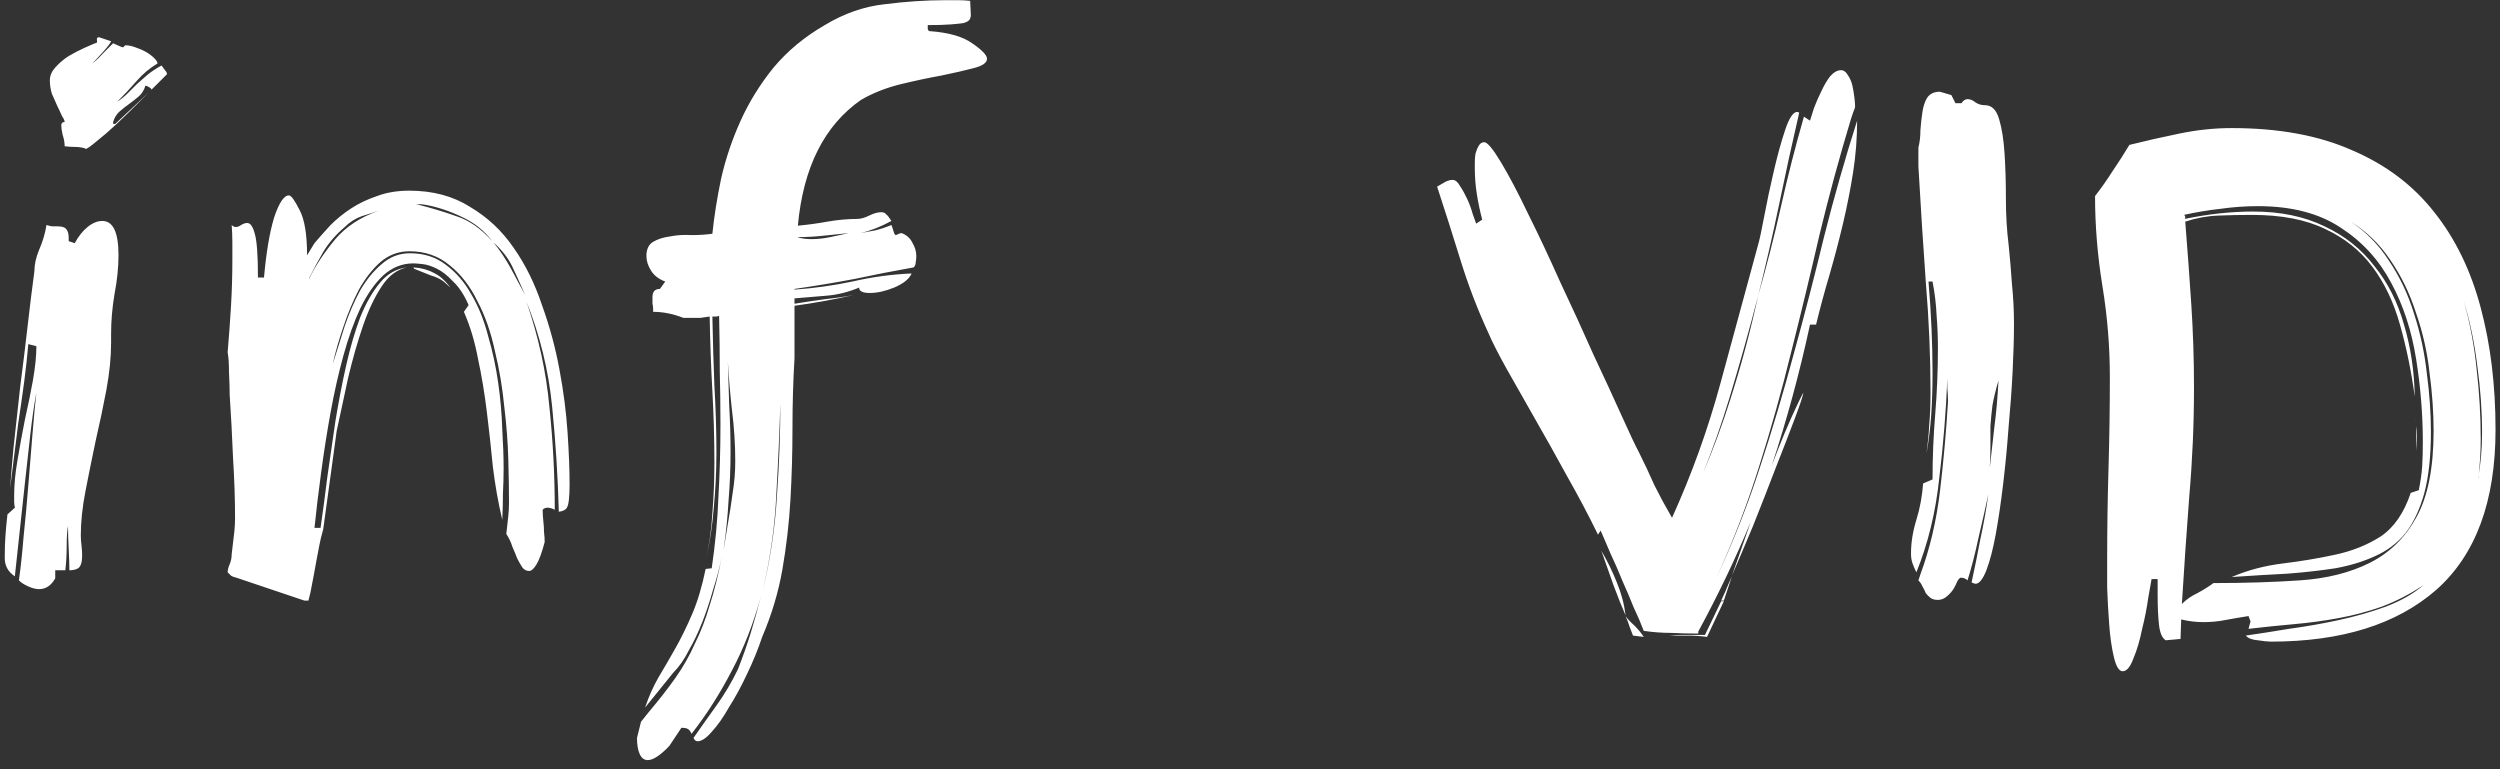 <svg width="260" height="80" viewBox="0 0 260 80" fill="none" xmlns="http://www.w3.org/2000/svg">
<rect x="0" y="0" width="260" height="80" fill="#333333" stroke="none"/>
<path d="M1.964 60.36C2.15 59.053 2.314 57.537 2.454 55.81C2.64 54.037 2.804 52.263 2.944 50.49C3.084 48.717 3.224 46.99 3.364 45.31C3.504 43.583 3.644 42.09 3.784 40.83C3.55 42.09 3.34 43.537 3.154 45.17C2.967 46.803 2.78 48.483 2.594 50.21C2.407 51.937 2.22 53.663 2.034 55.39C1.847 57.07 1.684 58.587 1.544 59.94C0.844 59.473 0.494 58.843 0.494 58.05C0.494 57.117 0.517 56.347 0.564 55.74C0.61 55.087 0.68 54.34 0.774 53.5L1.544 52.8C1.497 52.567 1.474 52.357 1.474 52.17V51.47C1.474 50.397 1.59 49.183 1.824 47.83C2.057 46.43 2.314 45.03 2.594 43.63C2.92 42.183 3.2 40.807 3.434 39.5C3.667 38.147 3.784 36.98 3.784 36L2.944 35.79C2.85 36.91 2.71 38.193 2.524 39.64C2.337 41.04 2.127 42.51 1.894 44.05C1.707 45.543 1.52 47.037 1.334 48.53C1.24 49.323 1.147 50.07 1.054 50.77C1.147 49.463 1.264 48.063 1.404 46.57C1.637 44.423 1.87 42.3 2.104 40.2C2.384 38.053 2.64 35.953 2.874 33.9C3.107 31.847 3.34 29.957 3.574 28.23C3.574 27.53 3.737 26.783 4.064 25.99C4.437 25.15 4.694 24.287 4.834 23.4C5.114 23.493 5.347 23.54 5.534 23.54H6.024C6.49 23.54 6.794 23.657 6.934 23.89C7.074 24.077 7.144 24.357 7.144 24.73V25.08L7.774 25.29C8.147 24.59 8.59 24.03 9.104 23.61C9.617 23.19 10.13 22.98 10.644 22.98C11.764 22.98 12.324 24.17 12.324 26.55C12.324 27.81 12.184 29.163 11.904 30.61C11.67 32.01 11.554 33.387 11.554 34.74V35.65C11.554 37.143 11.39 38.777 11.064 40.55C10.737 42.277 10.364 44.05 9.944 45.87C9.57 47.643 9.22 49.37 8.894 51.05C8.567 52.73 8.404 54.27 8.404 55.67C8.404 55.997 8.427 56.347 8.474 56.72C8.52 57.093 8.544 57.443 8.544 57.77C8.544 58.47 8.404 58.913 8.124 59.1C7.89 59.24 7.587 59.31 7.214 59.31C7.214 58.703 7.19 57.957 7.144 57.07C7.097 56.183 7.074 55.39 7.074 54.69C6.98 55.203 6.934 55.903 6.934 56.79C6.934 57.677 6.887 58.517 6.794 59.31H5.744V60.15C5.324 60.897 4.764 61.27 4.064 61.27C3.737 61.27 3.364 61.177 2.944 60.99C2.524 60.803 2.197 60.593 1.964 60.36ZM16.384 6.6C15.59 7.067 14.867 7.673 14.214 8.42C13.56 9.167 12.884 9.89 12.184 10.59C12.604 10.31 12.977 10.007 13.304 9.68C13.63 9.353 13.957 9.027 14.284 8.7C14.657 8.373 15.03 8.047 15.404 7.72C15.824 7.393 16.29 7.09 16.804 6.81C16.944 6.997 17.06 7.16 17.154 7.3C17.294 7.44 17.364 7.58 17.364 7.72L15.754 9.33C15.754 9.237 15.66 9.143 15.474 9.05C15.334 8.957 15.217 8.91 15.124 8.91C14.984 9.377 14.75 9.75 14.424 10.03C14.097 10.31 13.77 10.567 13.444 10.8C13.117 11.033 12.79 11.29 12.464 11.57C12.137 11.85 11.904 12.223 11.764 12.69V12.83C11.764 12.877 11.834 12.9 11.974 12.9L15.474 9.61L14.144 10.94C13.49 11.593 12.79 12.27 12.044 12.97C11.344 13.623 10.667 14.207 10.014 14.72C9.407 15.233 9.034 15.49 8.894 15.49L8.824 15.42C8.497 15.327 8.147 15.28 7.774 15.28C7.447 15.28 7.097 15.257 6.724 15.21C6.724 14.837 6.654 14.44 6.514 14.02C6.42 13.6 6.374 13.273 6.374 13.04C6.374 12.807 6.49 12.69 6.724 12.69C6.724 12.55 6.63 12.34 6.444 12.06C6.304 11.733 6.14 11.383 5.954 11.01C5.767 10.59 5.58 10.17 5.394 9.75C5.254 9.283 5.184 8.817 5.184 8.35C5.184 7.883 5.37 7.44 5.744 7.02C6.164 6.553 6.63 6.157 7.144 5.83C7.704 5.503 8.24 5.223 8.754 4.99C9.267 4.757 9.64 4.593 9.874 4.5C10.06 4.5 10.13 4.407 10.084 4.22C10.037 3.987 10.107 3.87 10.294 3.87L11.554 4.29C11.46 4.523 11.157 4.92 10.644 5.48C10.177 5.993 9.827 6.367 9.594 6.6C9.92 6.367 10.294 6.017 10.714 5.55C11.18 5.083 11.53 4.733 11.764 4.5C11.997 4.593 12.207 4.687 12.394 4.78C12.58 4.873 12.72 4.92 12.814 4.92L13.024 4.71C13.35 4.71 13.7 4.78 14.074 4.92C14.494 5.06 14.867 5.223 15.194 5.41C15.52 5.597 15.8 5.807 16.034 6.04C16.267 6.273 16.384 6.46 16.384 6.6ZM0.914 52.45C0.96 51.937 1.007 51.423 1.054 50.91C1.007 51.47 0.96 51.983 0.914 52.45ZM23.676 59.52C23.676 59.287 23.746 59.007 23.886 58.68C24.026 58.353 24.096 58.003 24.096 57.63C24.236 56.51 24.329 55.717 24.376 55.25C24.422 54.737 24.446 54.293 24.446 53.92C24.446 51.96 24.376 49.86 24.236 47.62C24.142 45.333 24.026 43.14 23.886 41.04C23.886 40.387 23.862 39.617 23.816 38.73C23.816 37.843 23.769 37.143 23.676 36.63C23.816 34.997 23.932 33.387 24.026 31.8C24.119 30.213 24.166 28.603 24.166 26.97V25.22C24.166 24.613 24.142 24.007 24.096 23.4C24.236 23.54 24.376 23.61 24.516 23.61C24.702 23.61 24.889 23.54 25.076 23.4C25.309 23.26 25.519 23.19 25.706 23.19C26.032 23.19 26.289 23.54 26.476 24.24C26.709 24.94 26.826 26.48 26.826 28.86H27.456C27.689 26.247 28.039 24.17 28.506 22.63C29.019 21.09 29.532 20.32 30.046 20.32C30.279 20.32 30.652 20.833 31.166 21.86C31.679 22.84 31.936 24.403 31.936 26.55L32.706 25.29C33.219 24.683 33.779 24.053 34.386 23.4C35.039 22.747 35.762 22.163 36.556 21.65C37.349 21.137 38.236 20.717 39.216 20.39C40.196 20.017 41.316 19.83 42.576 19.83C45.002 19.83 47.102 20.39 48.876 21.51C50.696 22.583 52.212 24.007 53.426 25.78C54.639 27.507 55.619 29.49 56.366 31.73C57.159 33.923 57.766 36.163 58.186 38.45C58.606 40.69 58.886 42.86 59.026 44.96C59.166 47.06 59.236 48.857 59.236 50.35C59.236 51.703 59.142 52.52 58.956 52.8C58.816 53.033 58.536 53.173 58.116 53.22C58.022 49.627 57.789 45.963 57.416 42.23C57.042 38.497 56.156 34.88 54.756 31.38C56.016 35.067 56.809 38.707 57.136 42.3C57.509 45.847 57.696 49.417 57.696 53.01C57.416 52.87 57.159 52.8 56.926 52.8C56.739 52.8 56.576 52.87 56.436 53.01C56.436 53.383 56.459 53.78 56.506 54.2C56.552 54.573 56.576 54.947 56.576 55.32C56.622 55.693 56.646 56.043 56.646 56.37C56.366 57.443 56.086 58.213 55.806 58.68C55.526 59.147 55.269 59.38 55.036 59.38C54.756 59.38 54.522 59.263 54.336 59.03C54.149 58.75 53.962 58.423 53.776 58.05C53.636 57.677 53.472 57.28 53.286 56.86C53.146 56.393 52.936 55.95 52.656 55.53C52.749 54.737 52.819 54.107 52.866 53.64C52.912 53.127 52.936 52.707 52.936 52.38C52.936 51.12 52.912 49.603 52.866 47.83C52.819 46.057 52.679 44.213 52.446 42.3C52.259 40.34 51.932 38.403 51.466 36.49C51.046 34.53 50.439 32.803 49.646 31.31C48.899 29.77 47.942 28.533 46.776 27.6C45.609 26.62 44.209 26.13 42.576 26.13C41.456 26.13 40.452 26.503 39.566 27.25C38.726 27.997 37.979 28.953 37.326 30.12C36.719 31.287 36.182 32.57 35.716 33.97C35.249 35.323 34.876 36.63 34.596 37.89C35.016 36.583 35.436 35.253 35.856 33.9C36.322 32.547 36.859 31.31 37.466 30.19C38.119 29.07 38.866 28.16 39.706 27.46C40.546 26.713 41.526 26.34 42.646 26.34C44.092 26.34 45.329 26.737 46.356 27.53C47.429 28.323 48.316 29.35 49.016 30.61C49.762 31.87 50.346 33.317 50.766 34.95C51.232 36.537 51.582 38.17 51.816 39.85C52.049 41.483 52.189 43.093 52.236 44.68C52.329 46.22 52.376 47.55 52.376 48.67C52.376 49.557 52.352 50.443 52.306 51.33C52.306 52.217 52.282 53.127 52.236 54.06C51.816 52.287 51.489 50.443 51.256 48.53C51.069 46.57 50.859 44.657 50.626 42.79C50.392 40.877 50.089 39.057 49.716 37.33C49.389 35.557 48.899 33.923 48.246 32.43L48.736 31.73C48.269 30.657 47.732 29.84 47.126 29.28C46.566 28.673 46.006 28.23 45.446 27.95C44.886 27.67 44.372 27.507 43.906 27.46C43.439 27.413 43.136 27.39 42.996 27.39C41.829 27.39 40.779 27.81 39.846 28.65C38.959 29.49 38.166 30.633 37.466 32.08C36.812 33.48 36.229 35.113 35.716 36.98C35.202 38.847 34.759 40.807 34.386 42.86C34.012 44.913 33.686 46.99 33.406 49.09C33.126 51.143 32.892 53.08 32.706 54.9H33.336C33.569 53.313 33.802 51.563 34.036 49.65C34.316 47.737 34.596 45.8 34.876 43.84C35.202 41.833 35.576 39.897 35.996 38.03C36.416 36.163 36.906 34.483 37.466 32.99C38.072 31.497 38.772 30.283 39.566 29.35C40.312 28.463 41.222 27.95 42.296 27.81C41.269 28.043 40.406 28.697 39.706 29.77C38.959 30.89 38.306 32.267 37.746 33.9C37.186 35.533 36.672 37.33 36.206 39.29C35.786 41.203 35.389 43.047 35.016 44.82L33.616 55.04C33.429 55.693 33.289 56.277 33.196 56.79L32.916 58.26C32.822 58.727 32.729 59.24 32.636 59.8C32.542 60.313 32.426 60.92 32.286 61.62L32.076 62.46H31.656L24.586 60.08C24.352 60.033 24.166 59.963 24.026 59.87C23.932 59.777 23.816 59.66 23.676 59.52ZM35.856 23.61C34.922 24.403 34.176 25.267 33.616 26.2C33.102 27.087 32.612 27.997 32.146 28.93V29C32.799 27.647 33.709 26.27 34.876 24.87C35.996 23.563 37.489 22.583 39.356 21.93C38.749 22.117 38.166 22.303 37.606 22.49C36.952 22.723 36.369 23.097 35.856 23.61ZM44.256 21.3C44.022 21.253 43.696 21.23 43.276 21.23C44.769 21.603 46.169 22.023 47.476 22.49C48.782 22.91 50.019 23.773 51.186 25.08C50.392 24.007 49.342 23.167 48.036 22.56C46.776 21.953 45.516 21.533 44.256 21.3ZM46.146 29.28C45.772 29 45.329 28.79 44.816 28.65C44.349 28.463 43.766 28.23 43.066 27.95L42.996 27.81C43.789 27.857 44.489 28.043 45.096 28.37C45.702 28.65 46.286 29.163 46.846 29.91L46.146 29.28ZM51.326 25.22C51.979 26.013 52.586 26.923 53.146 27.95C53.706 28.977 54.196 29.887 54.616 30.68C54.149 29.607 53.706 28.627 53.286 27.74C52.866 26.853 52.212 26.013 51.326 25.22ZM95.017 27.81C92.917 28.183 90.887 28.58 88.927 29C86.967 29.373 84.867 29.723 82.627 30.05V30.12C84.634 29.98 86.64 29.7 88.647 29.28C90.654 28.813 92.707 28.533 94.807 28.44C94.574 29 93.967 29.49 92.987 29.91C92.054 30.283 91.214 30.47 90.467 30.47C89.72 30.47 89.347 30.283 89.347 29.91C88.227 30.377 87.107 30.657 85.987 30.75L82.627 31.03V31.59C83.747 31.403 84.844 31.24 85.917 31.1C86.85 31.007 87.807 30.867 88.787 30.68C86.734 31.147 84.68 31.52 82.627 31.8V37.26C82.487 39.64 82.417 42.067 82.417 44.54C82.417 47.013 82.347 49.487 82.207 51.96C82.067 54.387 81.787 56.813 81.367 59.24C80.947 61.62 80.247 63.953 79.267 66.24C78.847 67.5 78.334 68.76 77.727 70.02C77.12 71.327 76.49 72.493 75.837 73.52C75.23 74.593 74.624 75.457 74.017 76.11C73.457 76.763 72.967 77.09 72.547 77.09C72.36 77.09 72.22 76.973 72.127 76.74C72.874 75.667 73.667 74.547 74.507 73.38C75.347 72.213 76.094 70.953 76.747 69.6C77.26 68.293 77.704 67.033 78.077 65.82C78.45 64.607 78.8 63.347 79.127 62.04C78.38 64.793 77.377 67.36 76.117 69.74C74.857 72.167 73.457 74.36 71.917 76.32C71.824 76.087 71.707 75.923 71.567 75.83C71.427 75.737 71.194 75.69 70.867 75.69L69.607 77.58C68.674 78.56 67.927 79.05 67.367 79.05C66.994 79.05 66.714 78.84 66.527 78.42C66.34 78 66.247 77.44 66.247 76.74L66.667 75.06L67.507 74.01C68.534 72.797 69.444 71.63 70.237 70.51C71.03 69.39 71.707 68.2 72.267 66.94C72.874 65.727 73.387 64.397 73.807 62.95C74.274 61.503 74.694 59.823 75.067 57.91C74.834 59.03 74.53 60.173 74.157 61.34C73.83 62.507 73.457 63.627 73.037 64.7C72.617 65.773 72.15 66.753 71.637 67.64C71.17 68.573 70.634 69.343 70.027 69.95L67.087 73.59C67.46 72.47 67.927 71.42 68.487 70.44C69.047 69.507 69.63 68.503 70.237 67.43C70.844 66.357 71.427 65.167 71.987 63.86C72.547 62.553 73.014 60.99 73.387 59.17L74.017 59.1C74.39 56.58 74.624 54.107 74.717 51.68C74.857 49.207 74.927 46.687 74.927 44.12C74.927 42.3 74.904 40.457 74.857 38.59C74.857 36.723 74.834 34.81 74.787 32.85C74.694 32.897 74.577 32.92 74.437 32.92H74.087C74.134 35.393 74.204 37.797 74.297 40.13C74.437 42.463 74.507 44.773 74.507 47.06C74.507 49.02 74.414 50.957 74.227 52.87C74.087 54.69 73.807 56.51 73.387 58.33C73.76 56.697 73.994 55.04 74.087 53.36C74.227 51.633 74.297 49.883 74.297 48.11C74.297 45.683 74.227 43.21 74.087 40.69C73.947 38.17 73.854 35.58 73.807 32.92C73.527 32.967 73.2 33.013 72.827 33.06C72.454 33.06 71.87 33.06 71.077 33.06C70.004 32.64 68.954 32.43 67.927 32.43V32.15C67.927 31.963 67.904 31.777 67.857 31.59C67.857 31.357 67.857 31.123 67.857 30.89C67.857 30.33 68.114 30.05 68.627 30.05L69.187 29.28C68.534 29.047 68.044 28.673 67.717 28.16C67.39 27.647 67.227 27.133 67.227 26.62C67.227 25.92 67.46 25.43 67.927 25.15C68.394 24.87 68.977 24.683 69.677 24.59C70.377 24.45 71.124 24.403 71.917 24.45C72.71 24.45 73.434 24.403 74.087 24.31C74.274 22.49 74.577 20.577 74.997 18.57C75.464 16.517 76.14 14.51 77.027 12.55C77.914 10.59 79.057 8.747 80.457 7.02C81.904 5.293 83.677 3.823 85.777 2.61C87.784 1.397 89.86 0.673 92.007 0.44C94.2 0.16 96.3 0.02 98.307 0.02H99.637C100.057 0.02 100.477 0.043 100.897 0.09L100.967 1.56C100.967 1.747 100.92 1.91 100.827 2.05C100.734 2.19 100.524 2.307 100.197 2.4C99.917 2.447 99.474 2.493 98.867 2.54C98.26 2.587 97.467 2.61 96.487 2.61C96.487 2.703 96.487 2.843 96.487 3.03C96.534 3.17 96.604 3.24 96.697 3.24C98.657 3.38 100.127 3.8 101.107 4.5C102.134 5.2 102.647 5.737 102.647 6.11C102.647 6.53 102.18 6.857 101.247 7.09C100.36 7.323 99.24 7.58 97.887 7.86C96.58 8.093 95.157 8.397 93.617 8.77C92.124 9.143 90.77 9.68 89.557 10.38C85.73 13.04 83.537 17.403 82.977 23.47C84.004 23.377 85.03 23.237 86.057 23.05C87.13 22.863 88.157 22.77 89.137 22.77C89.51 22.77 89.93 22.653 90.397 22.42C90.864 22.187 91.284 22.07 91.657 22.07C91.89 22.07 92.054 22.14 92.147 22.28C92.287 22.373 92.474 22.607 92.707 22.98C91.587 23.587 90.514 24.007 89.487 24.24C89.954 24.147 90.467 24.053 91.027 23.96C91.587 23.82 92.147 23.633 92.707 23.4C92.8 23.633 92.87 23.843 92.917 24.03C92.964 24.217 93.034 24.357 93.127 24.45C93.174 24.45 93.244 24.427 93.337 24.38C93.524 24.287 93.664 24.24 93.757 24.24C94.27 24.427 94.644 24.753 94.877 25.22C95.157 25.687 95.297 26.153 95.297 26.62C95.297 26.853 95.274 27.087 95.227 27.32C95.227 27.507 95.157 27.67 95.017 27.81ZM75.697 54.48C75.884 53.453 76.047 52.403 76.187 51.33C76.374 50.21 76.467 49.09 76.467 47.97C76.467 46.197 76.35 44.4 76.117 42.58C75.93 40.9 75.79 39.243 75.697 37.61C75.744 39.15 75.79 40.667 75.837 42.16C75.93 43.793 75.977 45.403 75.977 46.99C75.977 48.717 75.907 50.42 75.767 52.1C75.674 53.733 75.51 55.367 75.277 57V57.07L75.697 54.48ZM80.737 51.4C80.597 54.62 80.13 57.957 79.337 61.41C80.13 58.097 80.62 54.783 80.807 51.47C81.04 48.25 81.157 45.077 81.157 41.95C81.064 45.077 80.924 48.227 80.737 51.4ZM82.907 24.66C83.327 24.8 83.817 24.87 84.377 24.87C85.03 24.87 85.684 24.8 86.337 24.66C87.037 24.52 87.69 24.38 88.297 24.24C87.364 24.333 86.454 24.427 85.567 24.52C84.727 24.613 83.84 24.66 82.907 24.66ZM89.347 30.54C89.16 30.587 88.997 30.633 88.857 30.68C88.997 30.633 89.16 30.587 89.347 30.54ZM187.54 40.83C187.54 41.063 187.26 41.927 186.7 43.42C186.14 44.913 185.463 46.663 184.67 48.67C183.923 50.63 183.13 52.66 182.29 54.76C181.45 56.767 180.726 58.47 180.12 59.87L182.08 54.27C180.493 58.097 178.673 61.9 176.62 65.68V65.89C175.64 65.89 174.683 65.867 173.75 65.82C172.863 65.82 171.93 65.75 170.95 65.61C170.67 64.863 170.32 64.047 169.9 63.16C169.526 62.227 169.13 61.293 168.71 60.36C168.336 59.427 167.94 58.517 167.52 57.63C167.146 56.743 166.796 55.927 166.47 55.18L166.19 55.6C165.21 53.593 164.136 51.563 162.97 49.51C161.85 47.457 160.753 45.497 159.68 43.63C158.606 41.717 157.626 39.99 156.74 38.45C155.853 36.863 155.2 35.58 154.78 34.6C153.66 32.173 152.703 29.677 151.91 27.11C151.116 24.543 150.3 21.977 149.46 19.41C149.786 19.223 150.066 19.06 150.3 18.92C150.58 18.78 150.836 18.71 151.07 18.71C151.35 18.71 151.606 18.92 151.84 19.34C152.12 19.76 152.376 20.227 152.61 20.74C152.843 21.253 153.03 21.767 153.17 22.28C153.356 22.793 153.473 23.12 153.52 23.26L154.15 22.84C153.916 21.953 153.73 21.067 153.59 20.18C153.45 19.293 153.38 18.383 153.38 17.45V16.89C153.38 16.563 153.403 16.26 153.45 15.98C153.543 15.653 153.66 15.373 153.8 15.14C153.94 14.907 154.126 14.79 154.36 14.79C154.686 14.79 155.27 15.49 156.11 16.89C156.95 18.29 157.883 20.063 158.91 22.21C159.983 24.357 161.103 26.737 162.27 29.35C163.483 31.917 164.626 34.413 165.7 36.84C166.82 39.22 167.8 41.343 168.64 43.21C169.48 45.077 170.086 46.36 170.46 47.06C171.02 48.18 171.556 49.323 172.07 50.49C172.63 51.61 173.236 52.73 173.89 53.85C175.943 49.323 177.623 44.657 178.93 39.85L182.85 25.43C182.99 24.963 183.2 23.983 183.48 22.49C183.76 20.997 184.086 19.457 184.46 17.87C184.833 16.237 185.23 14.79 185.65 13.53C186.07 12.27 186.49 11.64 186.91 11.64L187.12 11.71C186.373 14.93 185.673 18.127 185.02 21.3C184.366 24.427 183.643 27.577 182.85 30.75C183.736 27.67 184.53 24.567 185.23 21.44C185.93 18.313 186.723 15.21 187.61 12.13L188.24 12.55C188.333 12.223 188.473 11.78 188.66 11.22C188.893 10.613 189.15 10.03 189.43 9.47C189.71 8.863 190.013 8.35 190.34 7.93C190.713 7.51 191.086 7.3 191.46 7.3C191.74 7.3 191.973 7.463 192.16 7.79C192.393 8.117 192.556 8.49 192.65 8.91C192.743 9.33 192.813 9.75 192.86 10.17C192.906 10.59 192.93 10.893 192.93 11.08C192.93 11.173 192.86 11.383 192.72 11.71C192.626 11.99 192.556 12.2 192.51 12.34C191.296 16.353 190.2 20.39 189.22 24.45C188.286 28.51 187.306 32.57 186.28 36.63C185.3 40.643 184.18 44.633 182.92 48.6C181.706 52.473 180.236 56.3 178.51 60.08C180.236 56.393 181.73 52.613 182.99 48.74C184.296 44.773 185.486 40.783 186.56 36.77C187.68 32.71 188.73 28.65 189.71 24.59C190.736 20.53 191.88 16.517 193.14 12.55C193.14 14.37 193 16.167 192.72 17.94C192.44 19.713 192.09 21.487 191.67 23.26C191.25 25.033 190.783 26.807 190.27 28.58C189.756 30.307 189.29 32.033 188.87 33.76H188.24C187.166 38.753 185.836 43.653 184.25 48.46C184.67 47.34 185.113 46.22 185.58 45.1C186.046 43.98 186.536 42.883 187.05 41.81L187.54 40.83ZM169.06 64C168.686 63.16 168.266 62.11 167.8 60.85C167.333 59.543 166.913 58.353 166.54 57.28C167.146 58.307 167.683 59.403 168.15 60.57C168.616 61.69 168.92 62.833 169.06 64ZM182.85 30.75C181.916 34.343 180.913 37.913 179.84 41.46C179.046 44.073 178.136 46.663 177.11 49.23C178.183 46.71 179.14 44.12 179.98 41.46C181.1 37.96 182.056 34.39 182.85 30.75ZM177.53 66.24C176.876 66.147 176.223 66.1 175.57 66.1H173.61C174.076 66.053 174.52 66.03 174.94 66.03H177.32L179 62.53H179.28L177.53 66.24ZM169.83 66.1C169.736 65.867 169.62 65.563 169.48 65.19C169.386 64.863 169.246 64.49 169.06 64.07C169.246 64.35 169.55 64.677 169.97 65.05C170.39 65.47 170.716 65.867 170.95 66.24L169.83 66.1ZM179.28 62.46H179C179.093 62.273 179.233 61.97 179.42 61.55C179.606 61.083 179.84 60.547 180.12 59.94L179.28 62.46ZM199.724 59.73C200.704 57.07 201.381 54.2 201.754 51.12C202.127 47.993 202.407 44.867 202.594 41.74C202.594 41.273 202.571 40.83 202.524 40.41C202.524 40.037 202.524 39.687 202.524 39.36C202.384 42.813 202.104 46.267 201.684 49.72C201.311 53.267 200.517 56.533 199.304 59.52C199.117 59.147 198.977 58.82 198.884 58.54C198.791 58.26 198.744 57.933 198.744 57.56C198.744 56.44 198.931 55.273 199.304 54.06C199.677 52.847 199.911 51.587 200.004 50.28L200.984 49.86C200.984 47.573 201.077 45.31 201.264 43.07C201.451 40.783 201.544 38.497 201.544 36.21C201.544 35.043 201.497 33.9 201.404 32.78C201.357 31.66 201.217 30.493 200.984 29.28H200.564C200.844 32.593 200.984 35.767 200.984 38.8C200.984 40.34 200.937 41.81 200.844 43.21C200.751 44.517 200.587 45.847 200.354 47.2C200.494 46.173 200.587 45.193 200.634 44.26C200.727 43.187 200.774 42.043 200.774 40.83C200.774 37.05 200.611 33.223 200.284 29.35C200.004 25.43 199.747 21.417 199.514 17.31V15.35C199.654 14.79 199.724 14.183 199.724 13.53C199.771 12.877 199.841 12.247 199.934 11.64C200.027 11.033 200.191 10.543 200.424 10.17C200.704 9.75 201.147 9.54 201.754 9.54L202.944 9.89L203.364 10.73H203.994C204.181 10.45 204.391 10.31 204.624 10.31C204.904 10.31 205.184 10.427 205.464 10.66C205.744 10.847 206.071 10.94 206.444 10.94C207.144 10.94 207.634 11.43 207.914 12.41C208.194 13.343 208.381 14.533 208.474 15.98C208.567 17.38 208.614 18.943 208.614 20.67C208.614 22.35 208.707 23.937 208.894 25.43C209.034 26.783 209.151 28.16 209.244 29.56C209.384 30.913 209.454 32.29 209.454 33.69C209.454 35.09 209.407 36.723 209.314 38.59C209.221 40.457 209.081 42.393 208.894 44.4C208.754 46.36 208.567 48.32 208.334 50.28C208.101 52.24 207.844 53.99 207.564 55.53C207.284 57.07 206.957 58.33 206.584 59.31C206.211 60.243 205.837 60.71 205.464 60.71C205.371 60.71 205.231 60.663 205.044 60.57C205.371 59.077 205.674 57.583 205.954 56.09C206.281 54.597 206.561 53.033 206.794 51.4C206.467 52.893 206.117 54.433 205.744 56.02C205.417 57.56 205.044 59.007 204.624 60.36C204.437 60.173 204.204 60.08 203.924 60.08C203.831 60.08 203.714 60.197 203.574 60.43C203.481 60.663 203.341 60.943 203.154 61.27C202.967 61.55 202.734 61.807 202.454 62.04C202.174 62.273 201.871 62.39 201.544 62.39C201.217 62.39 200.961 62.32 200.774 62.18C200.587 62.04 200.424 61.877 200.284 61.69C200.191 61.457 200.074 61.223 199.934 60.99C199.841 60.757 199.701 60.547 199.514 60.36L199.724 59.73ZM207.844 39.57C207.564 40.503 207.354 41.367 207.214 42.16C207.121 42.907 207.051 43.63 207.004 44.33C207.004 45.03 207.004 45.753 207.004 46.5C207.004 47.153 206.981 47.877 206.934 48.67C207.121 47.083 207.284 45.637 207.424 44.33C207.611 42.93 207.751 41.343 207.844 39.57ZM200.354 47.48C200.354 47.387 200.354 47.293 200.354 47.2C200.354 47.293 200.354 47.387 200.354 47.48ZM225.235 66.59C224.861 66.357 224.628 65.82 224.535 64.98C224.441 64.14 224.395 63.113 224.395 61.9V60.22H223.765C223.718 60.5 223.601 61.153 223.415 62.18C223.275 63.207 223.065 64.28 222.785 65.4C222.551 66.567 222.248 67.593 221.875 68.48C221.548 69.367 221.175 69.81 220.755 69.81C220.381 69.81 220.078 69.32 219.845 68.34C219.611 67.36 219.448 66.217 219.355 64.91C219.261 63.65 219.191 62.39 219.145 61.13C219.145 59.823 219.145 58.867 219.145 58.26C219.145 55.04 219.191 51.867 219.285 48.74C219.378 45.567 219.425 42.393 219.425 39.22C219.425 36.047 219.168 32.897 218.655 29.77C218.141 26.597 217.885 23.47 217.885 20.39C218.538 19.55 219.145 18.687 219.705 17.8C220.311 16.913 220.895 16.003 221.455 15.07C223.135 14.65 224.885 14.253 226.705 13.88C228.525 13.507 230.321 13.32 232.095 13.32C236.995 13.32 241.171 14.09 244.625 15.63C248.125 17.123 250.971 19.27 253.165 22.07C255.358 24.823 256.968 28.137 257.995 32.01C259.021 35.837 259.535 40.06 259.535 44.68C259.535 52.147 257.481 57.7 253.375 61.34C249.268 64.933 243.528 66.73 236.155 66.73C235.875 66.73 235.431 66.683 234.825 66.59C234.218 66.543 233.798 66.38 233.565 66.1C234.871 65.913 236.365 65.68 238.045 65.4C239.771 65.167 241.498 64.863 243.225 64.49C244.951 64.117 246.585 63.65 248.125 63.09C249.711 62.483 251.018 61.737 252.045 60.85C250.645 61.783 249.198 62.53 247.705 63.09C246.258 63.603 244.765 64 243.225 64.28C241.731 64.56 240.191 64.77 238.605 64.91C237.018 65.05 235.431 65.213 233.845 65.4L234.055 64.63L233.845 64.07C232.958 64.21 232.141 64.35 231.395 64.49C230.695 64.63 229.948 64.7 229.155 64.7C228.361 64.7 227.591 64.607 226.845 64.42L226.775 66.45L225.235 66.59ZM230.205 60.64C233.425 60.64 236.411 60.547 239.165 60.36C241.965 60.173 244.391 59.567 246.445 58.54C248.498 57.513 250.108 55.95 251.275 53.85C252.488 51.703 253.095 48.693 253.095 44.82C253.095 42.907 252.955 40.9 252.675 38.8C252.441 36.653 251.975 34.577 251.275 32.57C250.621 30.517 249.711 28.65 248.545 26.97C247.471 25.383 246.118 24.077 244.485 23.05C246.071 24.123 247.378 25.453 248.405 27.04C249.571 28.767 250.458 30.633 251.065 32.64C251.718 34.647 252.161 36.723 252.395 38.87C252.675 40.97 252.815 42.977 252.815 44.89C252.815 47.457 252.581 49.603 252.115 51.33C251.648 53.01 250.995 54.387 250.155 55.46C249.315 56.487 248.265 57.28 247.005 57.84C245.791 58.4 244.415 58.82 242.875 59.1C241.381 59.333 239.725 59.52 237.905 59.66C236.085 59.753 234.148 59.87 232.095 60.01C233.728 59.31 235.478 58.843 237.345 58.61C239.258 58.377 241.078 58.073 242.805 57.7C244.578 57.327 246.165 56.697 247.565 55.81C248.965 54.877 250.015 53.36 250.715 51.26L251.555 50.98C251.741 50.047 251.858 49.23 251.905 48.53C251.951 47.783 251.975 46.943 251.975 46.01C251.975 43.117 251.741 40.223 251.275 37.33C250.808 34.39 249.945 31.753 248.685 29.42C247.425 27.04 245.675 25.127 243.435 23.68C241.195 22.187 238.325 21.44 234.825 21.44C233.518 21.44 232.211 21.533 230.905 21.72C229.645 21.86 228.385 22.07 227.125 22.35C227.218 22.397 227.265 22.467 227.265 22.56C227.265 22.7 227.241 22.77 227.195 22.77C229.668 22.257 232.048 22 234.335 22C237.181 22 239.655 22.513 241.755 23.54C243.855 24.52 245.581 25.897 246.935 27.67C248.335 29.397 249.361 31.427 250.015 33.76C250.715 36.093 251.088 38.59 251.135 41.25C250.761 38.543 250.248 36.047 249.595 33.76C248.941 31.427 247.985 29.42 246.725 27.74C245.465 26.06 243.831 24.753 241.825 23.82C239.818 22.84 237.275 22.35 234.195 22.35C233.028 22.35 231.861 22.373 230.695 22.42C229.528 22.467 228.385 22.677 227.265 23.05C227.498 25.943 227.708 28.813 227.895 31.66C228.081 34.507 228.175 37.377 228.175 40.27C228.175 44.097 228.011 47.877 227.685 51.61C227.405 55.297 227.148 59.03 226.915 62.81C227.381 62.343 227.918 61.97 228.525 61.69C229.131 61.363 229.691 61.013 230.205 60.64ZM258.135 45.03C258.135 42.743 257.971 40.433 257.645 38.1C257.365 35.767 256.898 33.503 256.245 31.31C256.898 33.69 257.341 36.07 257.575 38.45C257.855 40.83 257.995 43.233 257.995 45.66C257.995 46.873 257.925 48.11 257.785 49.37C257.738 49.51 257.715 49.65 257.715 49.79C257.995 48.25 258.135 46.663 258.135 45.03ZM251.345 45.31C251.345 46.01 251.298 46.687 251.205 47.34C251.251 47.06 251.275 46.78 251.275 46.5V44.19C251.275 44.237 251.275 44.283 251.275 44.33C251.321 44.61 251.345 44.937 251.345 45.31ZM251.275 44.19C251.275 43.91 251.251 43.653 251.205 43.42C251.251 43.7 251.275 43.957 251.275 44.19ZM257.015 53.01C257.108 52.73 257.178 52.45 257.225 52.17C257.178 52.45 257.108 52.73 257.015 53.01Z" fill="white"/>
</svg>
